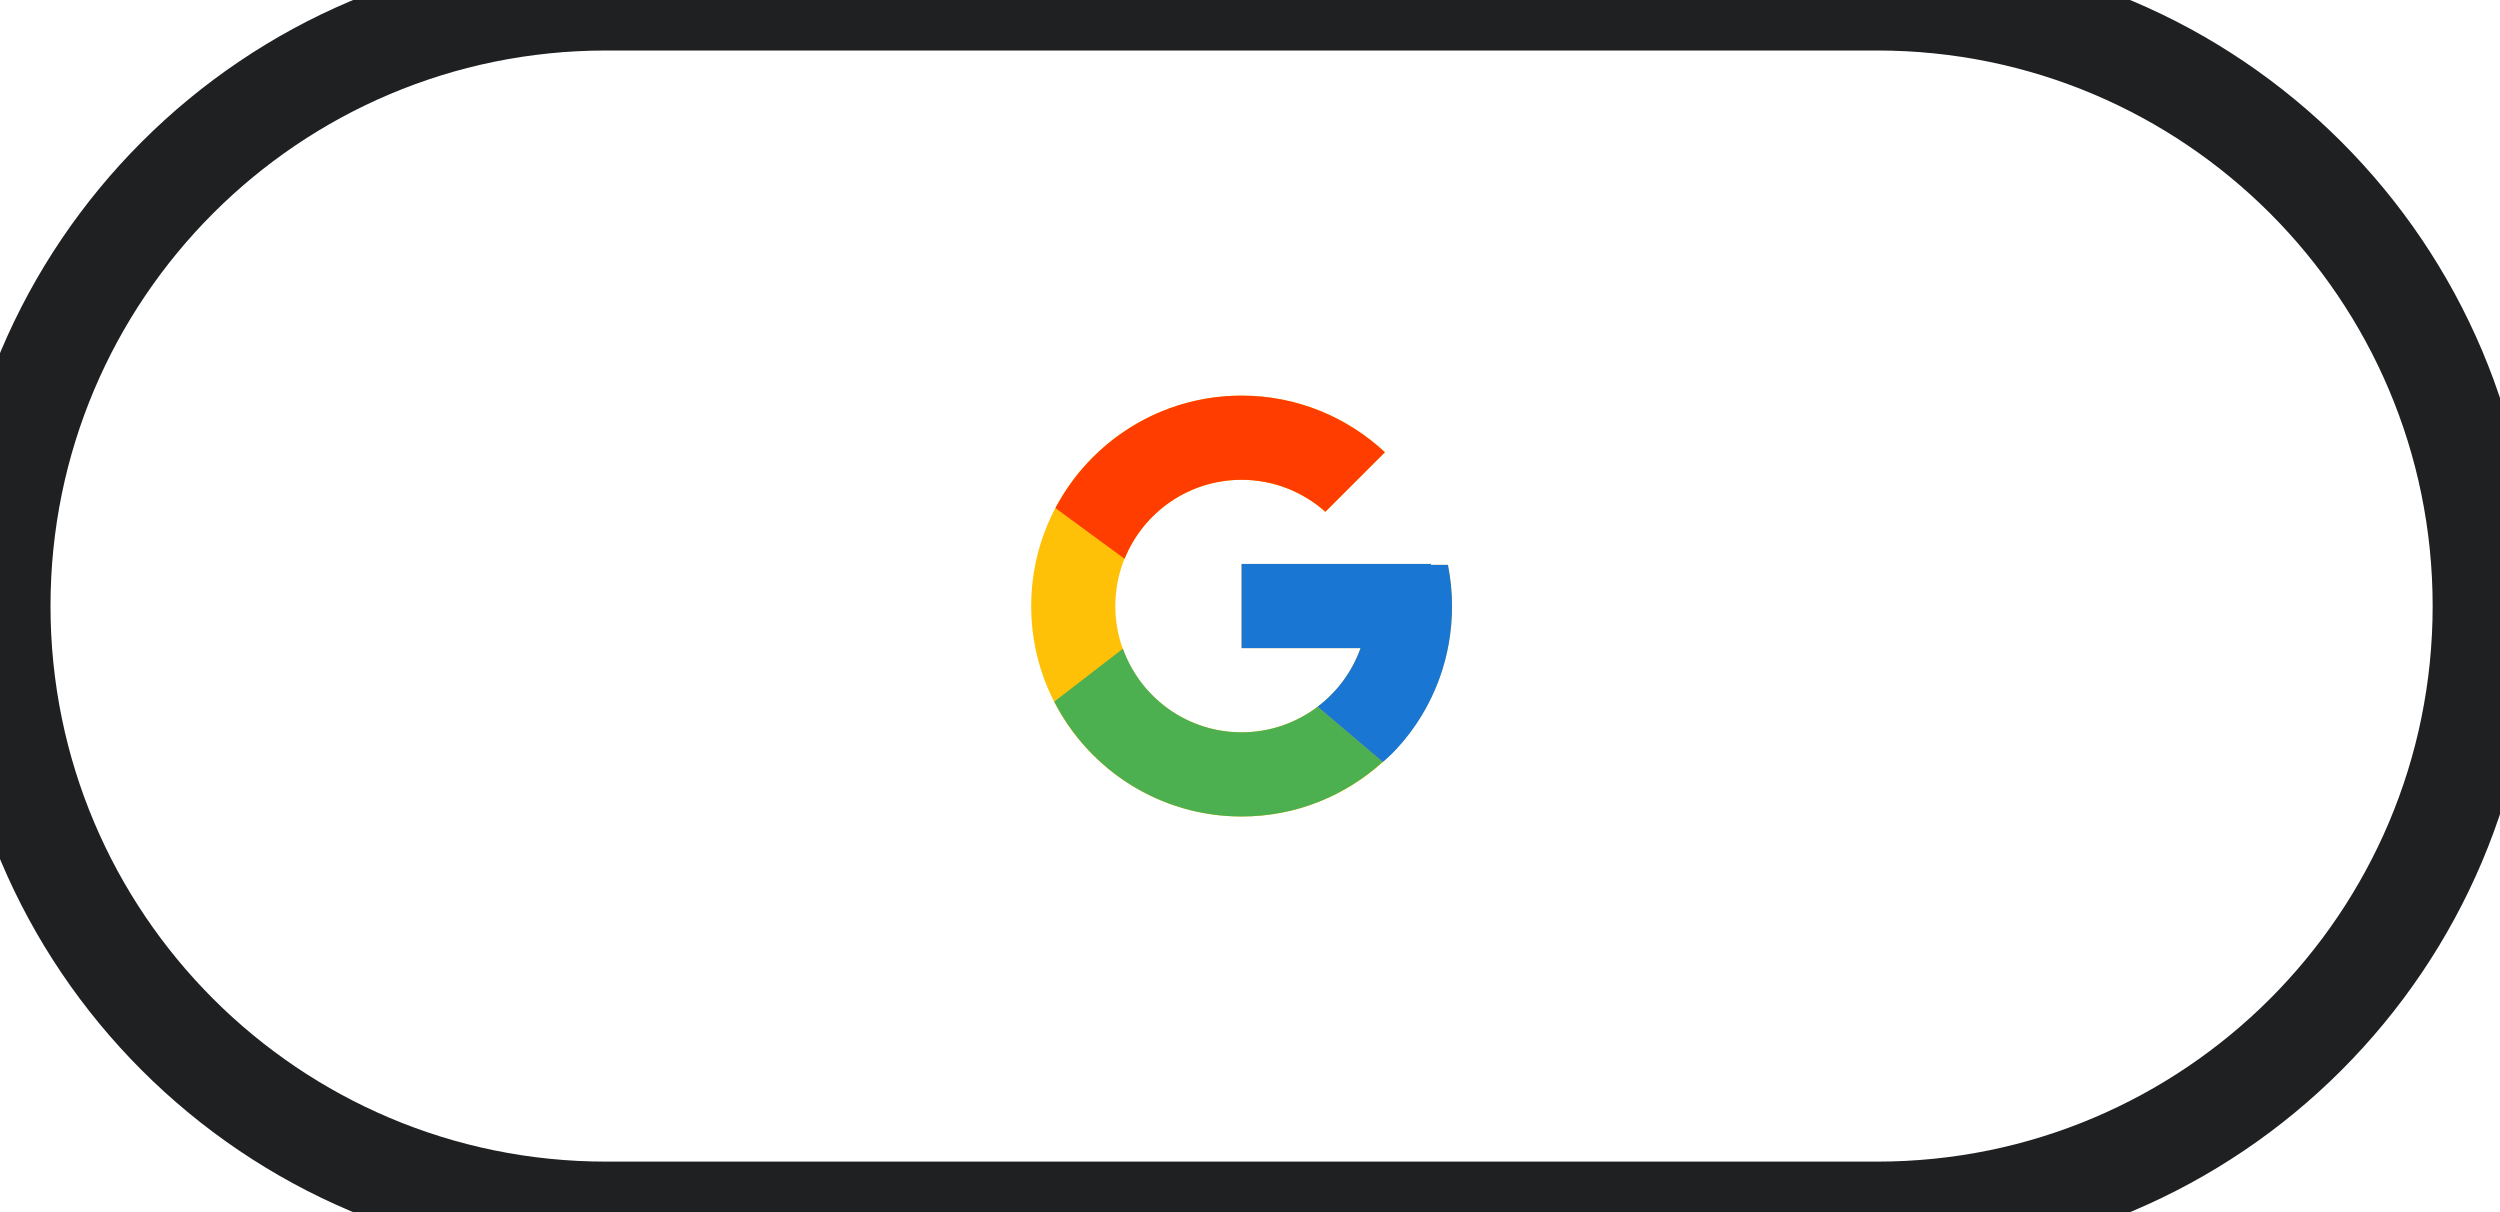<svg width="99" height="48" viewBox="0 0 99 48" fill="none" xmlns="http://www.w3.org/2000/svg">
<path d="M57.339 22.368H56.667V22.333H49.167V25.667H53.877C53.19 27.607 51.344 29 49.167 29C46.406 29 44.167 26.761 44.167 24C44.167 21.239 46.406 19 49.167 19C50.442 19 51.602 19.481 52.484 20.266L54.842 17.909C53.353 16.522 51.362 15.667 49.167 15.667C44.565 15.667 40.834 19.398 40.834 24C40.834 28.602 44.565 32.333 49.167 32.333C53.769 32.333 57.501 28.602 57.501 24C57.501 23.441 57.443 22.896 57.339 22.368Z" fill="#FFC107"/>
<path d="M41.795 20.121L44.533 22.129C45.274 20.295 47.068 19 49.167 19C50.442 19 51.602 19.481 52.484 20.266L54.842 17.909C53.353 16.522 51.362 15.667 49.167 15.667C45.967 15.667 43.191 17.474 41.795 20.121Z" fill="#FF3D00"/>
<path d="M49.168 32.333C51.32 32.333 53.276 31.51 54.755 30.17L52.176 27.988C51.339 28.621 50.299 29 49.168 29C47 29 45.16 27.618 44.467 25.689L41.749 27.783C43.128 30.482 45.929 32.333 49.168 32.333Z" fill="#4CAF50"/>
<path d="M57.338 22.368H56.667V22.333H49.167V25.667H53.877C53.547 26.599 52.947 27.402 52.174 27.988C52.174 27.988 52.175 27.988 52.175 27.987L54.754 30.17C54.572 30.335 57.5 28.167 57.5 24C57.5 23.441 57.443 22.896 57.338 22.368Z" fill="#1976D2"/>
<path d="M24 2H74.333V-2H24V2ZM74.333 46H24V50H74.333V46ZM24 46C11.85 46 2 36.15 2 24H-2C-2 38.359 9.641 50 24 50V46ZM96.333 24C96.333 36.15 86.484 46 74.333 46V50C88.693 50 100.333 38.359 100.333 24H96.333ZM74.333 2C86.484 2 96.333 11.85 96.333 24H100.333C100.333 9.641 88.693 -2 74.333 -2V2ZM24 -2C9.641 -2 -2 9.641 -2 24H2C2 11.85 11.85 2 24 2V-2Z" fill="#1F2022"/>
</svg>
